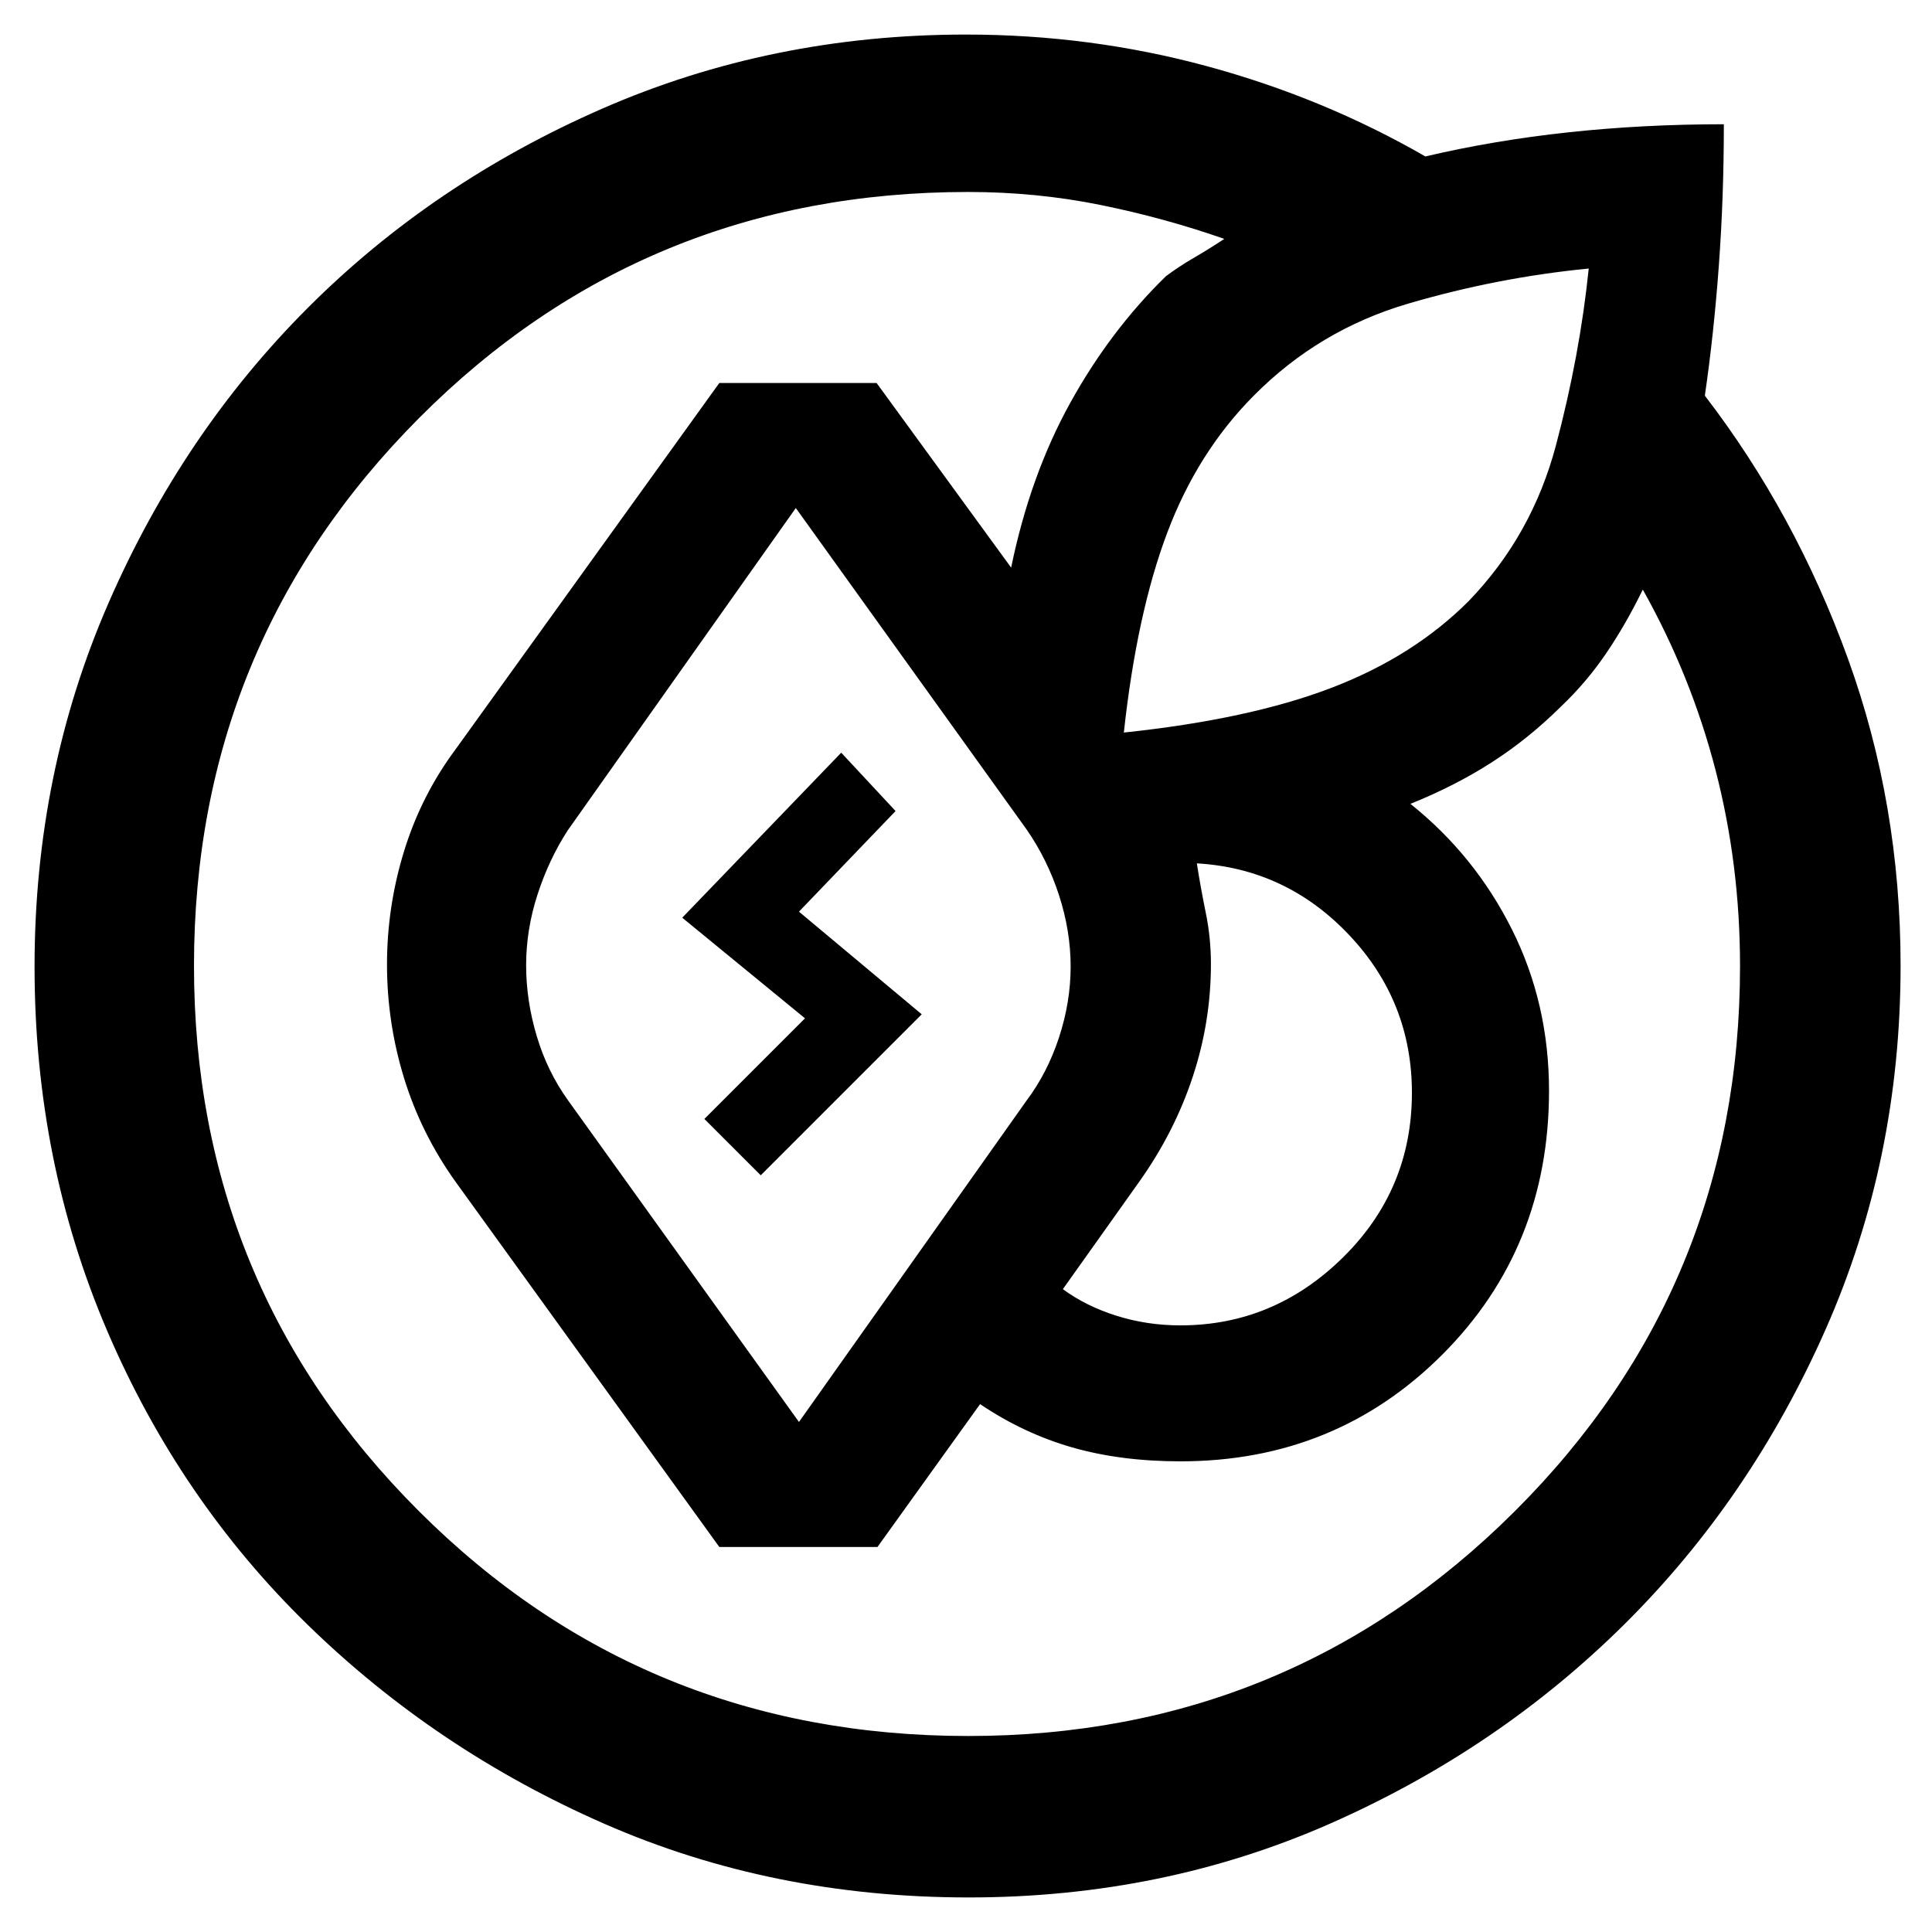 <svg xmlns="http://www.w3.org/2000/svg" height="48" viewBox="0 -960 960 960" width="48"><path d="M17.17-479.61q0-96.52 36.78-180.83 36.78-84.31 98.93-146.52 62.14-62.22 146.35-99.05 84.21-36.82 180.77-36.82 61.76 0 119.73 15.72 57.97 15.72 108.53 44.85 34-8 71.15-12 37.16-4 77.16-4 0 36.43-2.5 70.43-2.5 34-6.94 64.44 45 58.56 71.13 130.75 26.13 72.18 26.13 152.48 0 96.44-37.25 180.72-37.25 84.27-99.91 146.46-62.67 62.19-146.03 99T481.35-17.17q-97.48 0-180.98-36.57-83.5-36.56-147.35-98.78-63.85-62.22-99.85-146.4-36-84.17-36-180.69Zm244.26-.78q0 17.61 5.29 35.28Q272-427.43 282.43-413L397-253.43 510-413q10.43-13.86 16.22-31.5 5.78-17.64 5.78-35.21 0-17.65-5.78-35.47Q520.43-533 510-548L395.43-707.57 282.12-547.43q-9.46 14.64-15.07 32.04-5.62 17.39-5.62 35Zm-165.04.35q0 159.34 111.84 271Q320.06-97.39 481.14-97.39q159.52 0 271.49-111.62Q864.61-320.63 864.61-480q0-50.31-12.15-97.26-12.14-46.94-36.16-89.78-8.43 17.3-18.26 31.76-9.83 14.45-22.47 26.42-16 15.86-34.2 27.58-18.19 11.71-40.54 20.71 32 25.57 50.43 62.38Q769.7-461.37 769.7-418q0 78-53 131.07-53 53.06-130.13 53.06-29.69 0-53.85-6.93-24.15-6.94-45.72-21.5l-51 71h-78.57L226.3-372.87q-17.09-23.96-25.54-51.48-8.46-27.52-8.46-56.37 0-28.85 8.5-56.41 8.5-27.57 25.5-50.44L357.43-769.7h78.14l66.86 91.74q9.44-45.87 29.39-81.9 19.94-36.03 47.61-62.97 6.63-4.92 14-9.19t14.92-9.28q-29.95-10.46-61.68-16.89-31.73-6.42-65.67-6.42-160.92 0-272.76 112.33Q96.39-639.96 96.39-480.04Zm469.74 107.17-38 53.44q11.44 8.43 26.61 13.21 15.18 4.79 31.83 4.79 46.49 0 80.74-33.76 34.26-33.75 34.26-81.81 0-45.43-31.22-78.43-31.22-33-75.65-35.57 1.87 12 4.43 24.5 2.57 12.5 2.57 25.5 0 28.74-9.07 56.15-9.06 27.42-26.5 51.98Zm223.3-453.7q-45.43 4.44-89.71 17.44-44.29 13-76.68 45.68-27.97 28.11-43.07 68.22-15.1 40.1-21.54 99.23 62.27-6.57 103.11-22.2 40.85-15.63 68.29-43.19 31.43-32.57 43.3-77.28 11.87-44.72 16.3-87.9ZM400-454l-61-50 79-82 27 29-48 50 61 51-80 80-28-28 50-50Z"/></svg>